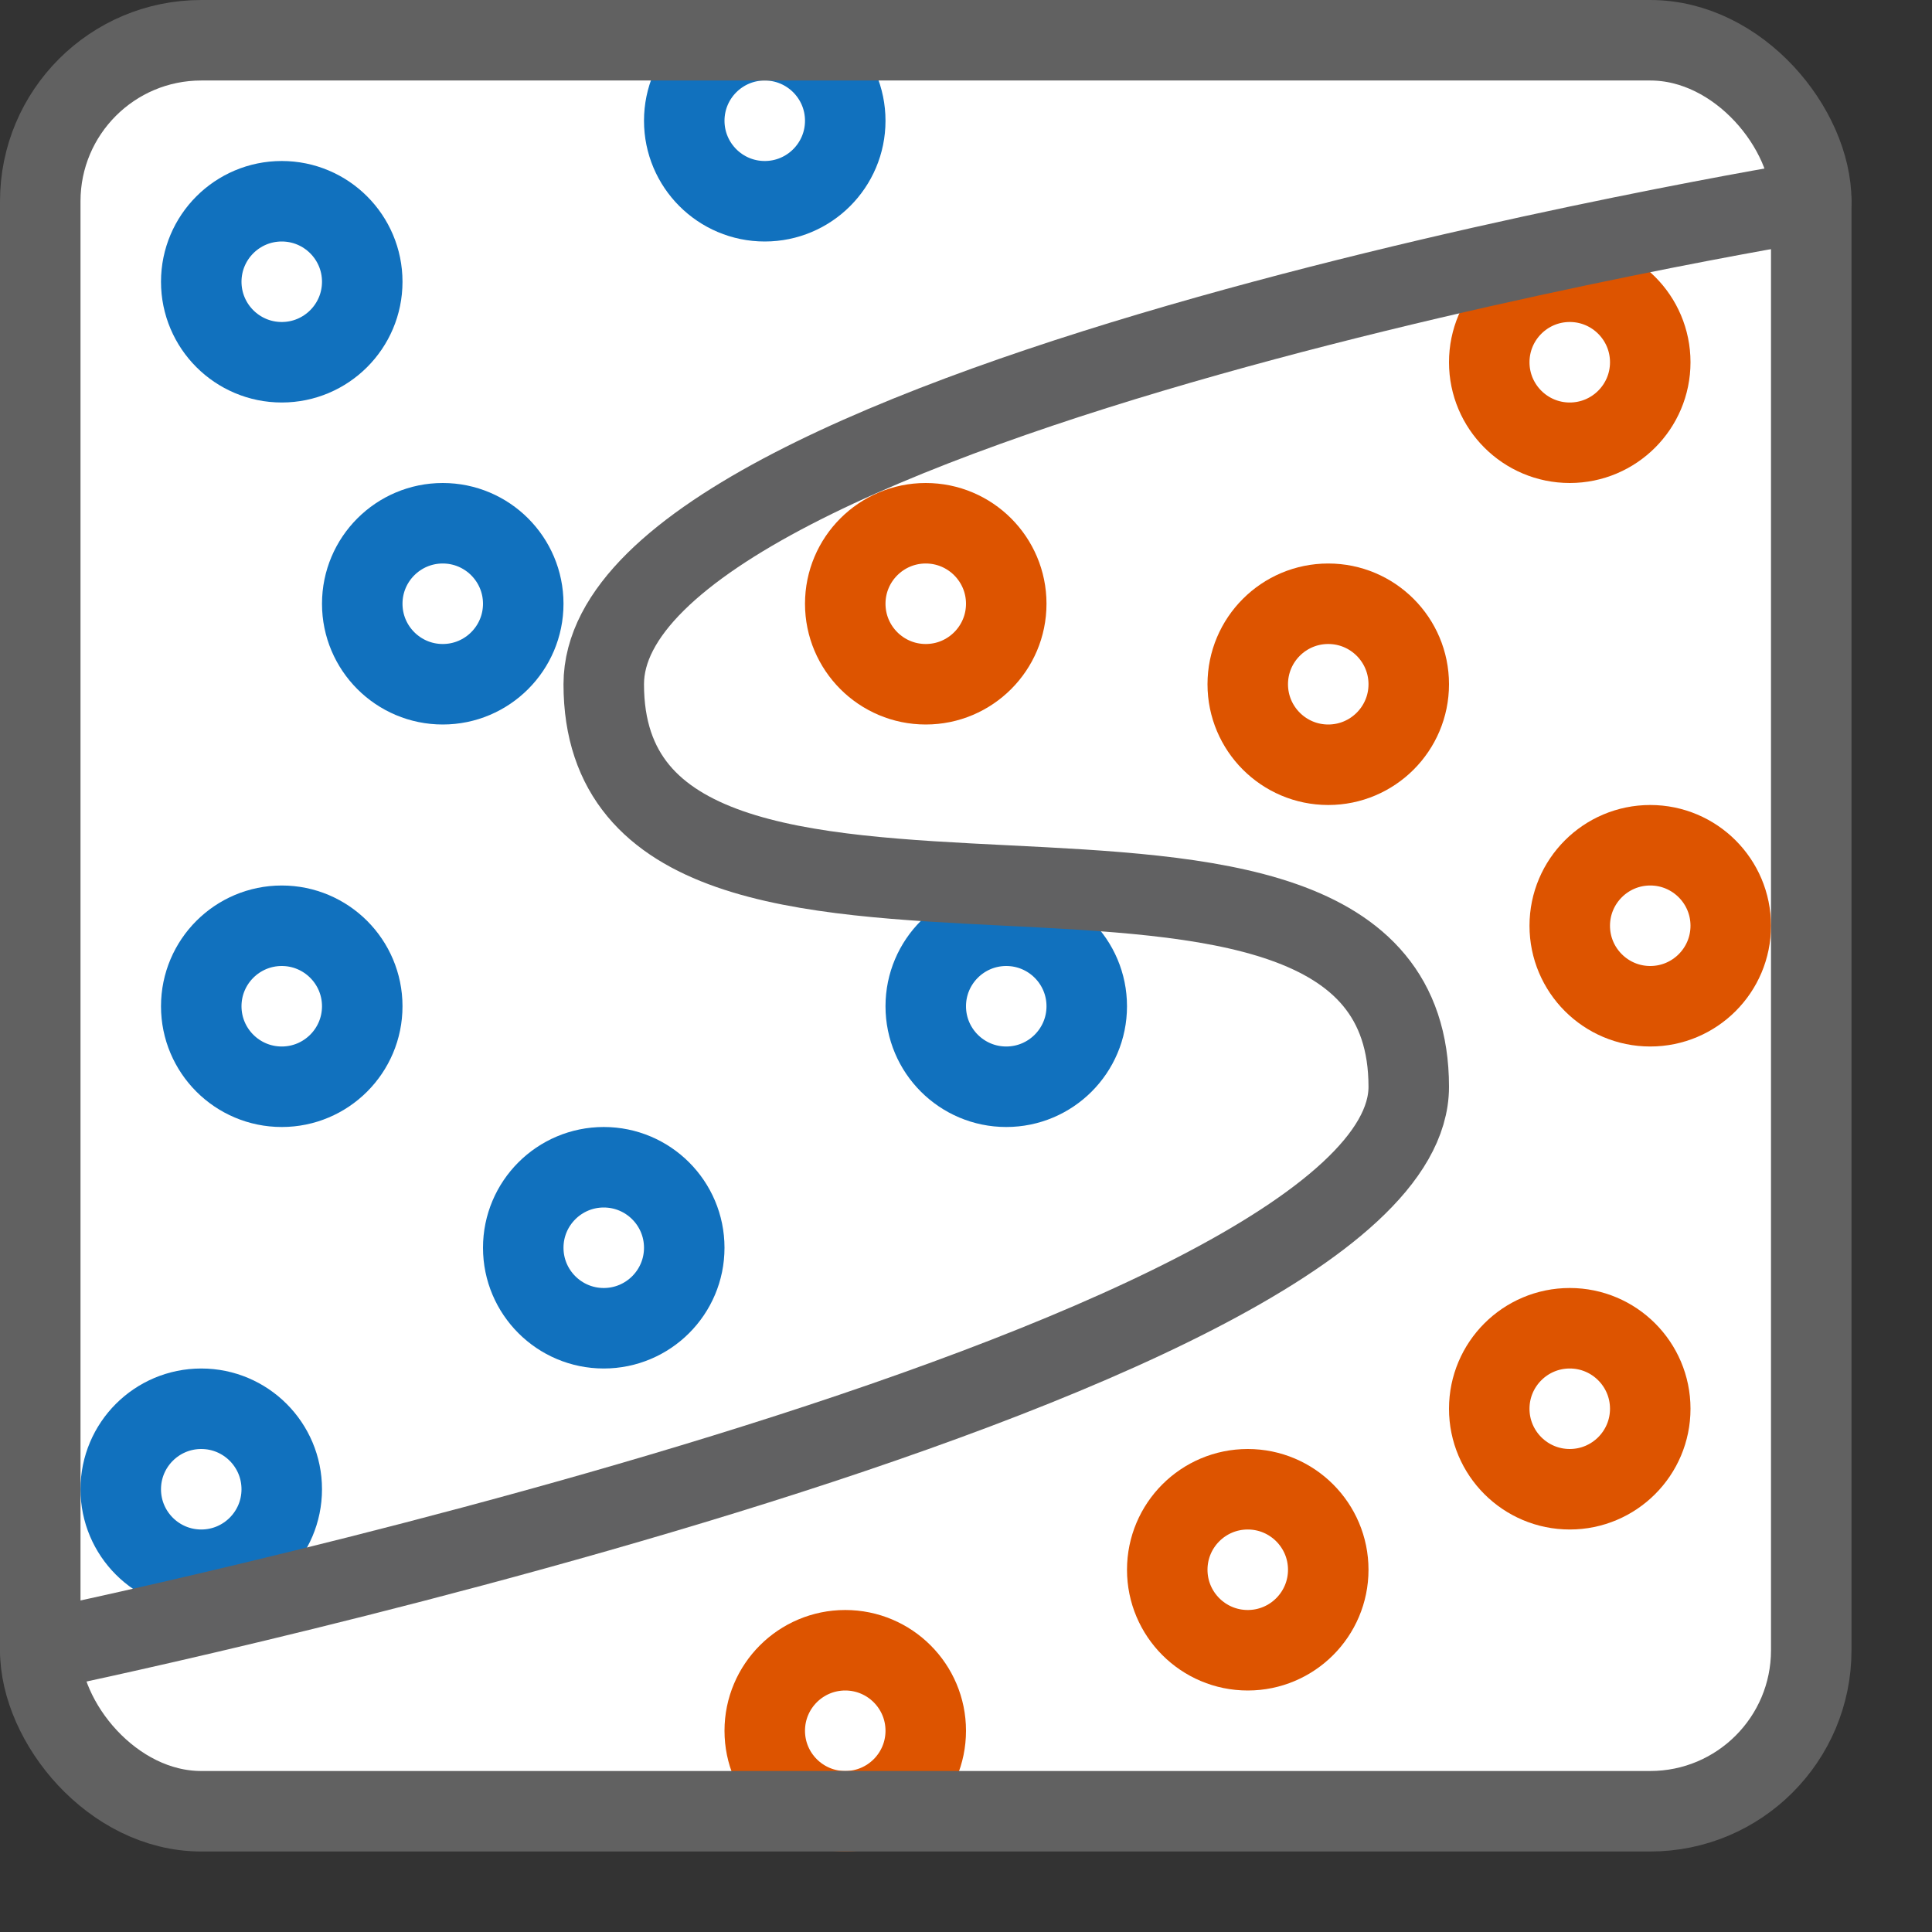 <svg width="24" height="24" viewBox="0 0 24 24" fill="none" xmlns="http://www.w3.org/2000/svg">
<rect x="0" y="0" width="24" height="24" fill="#333333" stroke="none"/>
<rect x="0.5" y="0.5" width="22" height="22" rx="2" fill="#FFFFFF"/>
<path d="M9.5 21.5C9.5 20.948 9.948 20.5 10.5 20.5C11.052 20.5 11.5 20.948 11.5 21.5C11.5 22.052 11.052 22.5 10.5 22.5C9.948 22.5 9.5 22.052 9.5 21.5Z" fill="white"/>
<path d="M14.5 19.5C14.5 18.948 14.948 18.5 15.5 18.5C16.052 18.5 16.5 18.948 16.5 19.5C16.5 20.052 16.052 20.5 15.5 20.5C14.948 20.5 14.5 20.052 14.5 19.5Z" fill="white"/>
<path d="M19.5 11.5C19.5 10.948 19.948 10.5 20.5 10.5C21.052 10.5 21.5 10.948 21.5 11.5C21.5 12.052 21.052 12.5 20.5 12.5C19.948 12.5 19.5 12.052 19.5 11.5Z" fill="white"/>
<path d="M15.5 8.5C15.5 7.948 15.948 7.5 16.5 7.5C17.052 7.5 17.5 7.948 17.5 8.5C17.5 9.052 17.052 9.5 16.5 9.5C15.948 9.5 15.5 9.052 15.5 8.5Z" fill="white"/>
<path d="M18.5 4.5C18.5 3.948 18.948 3.5 19.5 3.5C20.052 3.5 20.5 3.948 20.5 4.5C20.5 5.052 20.052 5.5 19.5 5.5C18.948 5.5 18.5 5.052 18.5 4.5Z" fill="white"/>
<path d="M18.5 17.5C18.5 16.948 18.948 16.5 19.5 16.5C20.052 16.5 20.5 16.948 20.5 17.5C20.5 18.052 20.052 18.5 19.5 18.5C18.948 18.5 18.5 18.052 18.5 17.5Z" fill="white"/>
<path d="M10.5 7.5C10.5 6.948 10.948 6.5 11.5 6.5C12.052 6.5 12.5 6.948 12.5 7.5C12.5 8.052 12.052 8.5 11.5 8.5C10.948 8.5 10.5 8.052 10.5 7.5Z" fill="white"/>
<path d="M9.5 21.5C9.5 20.948 9.948 20.5 10.5 20.5C11.052 20.5 11.5 20.948 11.5 21.5C11.5 22.052 11.052 22.5 10.5 22.5C9.948 22.5 9.5 22.052 9.5 21.5Z" stroke="#DD5400"/>
<path d="M14.5 19.5C14.5 18.948 14.948 18.5 15.5 18.5C16.052 18.5 16.5 18.948 16.5 19.5C16.5 20.052 16.052 20.5 15.5 20.5C14.948 20.5 14.5 20.052 14.5 19.5Z" stroke="#DD5400"/>
<path d="M19.5 11.5C19.5 10.948 19.948 10.5 20.5 10.5C21.052 10.5 21.5 10.948 21.5 11.5C21.5 12.052 21.052 12.5 20.5 12.5C19.948 12.5 19.5 12.052 19.5 11.5Z" stroke="#DD5400"/>
<path d="M15.5 8.5C15.5 7.948 15.948 7.5 16.5 7.5C17.052 7.5 17.5 7.948 17.5 8.5C17.5 9.052 17.052 9.5 16.5 9.5C15.948 9.5 15.5 9.052 15.5 8.5Z" stroke="#DD5400"/>
<path d="M18.5 4.5C18.5 3.948 18.948 3.5 19.5 3.5C20.052 3.5 20.5 3.948 20.5 4.5C20.5 5.052 20.052 5.5 19.5 5.5C18.948 5.5 18.5 5.052 18.5 4.5Z" stroke="#DD5400"/>
<path d="M18.5 17.5C18.5 16.948 18.948 16.5 19.5 16.5C20.052 16.5 20.5 16.948 20.5 17.5C20.5 18.052 20.052 18.5 19.5 18.5C18.948 18.5 18.5 18.052 18.5 17.5Z" stroke="#DD5400"/>
<path d="M10.5 7.5C10.5 6.948 10.948 6.5 11.5 6.5C12.052 6.5 12.5 6.948 12.5 7.5C12.5 8.052 12.052 8.5 11.5 8.5C10.948 8.5 10.5 8.052 10.5 7.5Z" stroke="#DD5400"/>
<path d="M8.5 1.5C8.5 0.948 8.948 0.5 9.5 0.5C10.052 0.5 10.5 0.948 10.5 1.5C10.5 2.052 10.052 2.5 9.5 2.5C8.948 2.5 8.5 2.052 8.5 1.5Z" fill="white"/>
<path d="M2.5 3.5C2.5 2.948 2.948 2.5 3.5 2.5C4.052 2.5 4.5 2.948 4.5 3.5C4.5 4.052 4.052 4.5 3.5 4.5C2.948 4.5 2.5 4.052 2.5 3.5Z" fill="white"/>
<path d="M4.5 7.5C4.5 6.948 4.948 6.5 5.5 6.5C6.052 6.5 6.5 6.948 6.5 7.5C6.5 8.052 6.052 8.5 5.5 8.5C4.948 8.5 4.5 8.052 4.5 7.5Z" fill="white"/>
<path d="M2.5 12.5C2.5 11.948 2.948 11.5 3.5 11.5C4.052 11.5 4.5 11.948 4.5 12.5C4.5 13.052 4.052 13.5 3.5 13.5C2.948 13.5 2.5 13.052 2.5 12.5Z" fill="white"/>
<path d="M6.5 15.5C6.5 14.948 6.948 14.5 7.5 14.5C8.052 14.5 8.5 14.948 8.5 15.5C8.5 16.052 8.052 16.5 7.5 16.5C6.948 16.5 6.5 16.052 6.5 15.5Z" fill="white"/>
<path d="M1.5 18.5C1.5 17.948 1.948 17.5 2.5 17.5C3.052 17.5 3.5 17.948 3.5 18.5C3.5 19.052 3.052 19.5 2.5 19.5C1.948 19.5 1.5 19.052 1.5 18.5Z" fill="white"/>
<path d="M11.5 12.5C11.5 11.948 11.948 11.5 12.5 11.5C13.052 11.5 13.5 11.948 13.5 12.5C13.5 13.052 13.052 13.5 12.5 13.5C11.948 13.5 11.5 13.052 11.5 12.5Z" fill="white"/>
<path d="M8.5 1.5C8.5 0.948 8.948 0.5 9.5 0.5C10.052 0.5 10.5 0.948 10.5 1.5C10.5 2.052 10.052 2.5 9.5 2.5C8.948 2.5 8.5 2.052 8.5 1.5Z" stroke="#1171BE"/>
<path d="M2.5 3.5C2.5 2.948 2.948 2.5 3.5 2.5C4.052 2.5 4.5 2.948 4.5 3.5C4.5 4.052 4.052 4.5 3.5 4.5C2.948 4.5 2.5 4.052 2.5 3.5Z" stroke="#1171BE"/>
<path d="M4.5 7.5C4.5 6.948 4.948 6.5 5.5 6.5C6.052 6.5 6.5 6.948 6.5 7.5C6.5 8.052 6.052 8.5 5.5 8.5C4.948 8.5 4.5 8.052 4.5 7.5Z" stroke="#1171BE"/>
<path d="M2.5 12.5C2.5 11.948 2.948 11.5 3.5 11.5C4.052 11.5 4.5 11.948 4.5 12.5C4.5 13.052 4.052 13.5 3.5 13.5C2.948 13.5 2.5 13.052 2.5 12.5Z" stroke="#1171BE"/>
<path d="M6.5 15.5C6.5 14.948 6.948 14.5 7.5 14.5C8.052 14.5 8.5 14.948 8.5 15.5C8.5 16.052 8.052 16.5 7.5 16.5C6.948 16.5 6.5 16.052 6.5 15.5Z" stroke="#1171BE"/>
<path d="M1.5 18.5C1.5 17.948 1.948 17.5 2.5 17.5C3.052 17.5 3.5 17.948 3.5 18.5C3.5 19.052 3.052 19.5 2.5 19.5C1.948 19.5 1.5 19.052 1.5 18.5Z" stroke="#1171BE"/>
<path d="M11.5 12.5C11.5 11.948 11.948 11.5 12.5 11.5C13.052 11.5 13.5 11.948 13.5 12.5C13.5 13.052 13.052 13.5 12.5 13.5C11.948 13.5 11.5 13.052 11.5 12.5Z" stroke="#1171BE"/>
<path d="M22.5 2.5C22.5 2.5 7.5 4.964 7.5 8.5C7.5 13 17.5 9 17.5 13.5C17.5 17 0.5 20.5 0.5 20.5" stroke="#616162" stroke-linecap="round" stroke-linejoin="round"/>
<rect x="0.5" y="0.5" width="22" height="22" rx="2" stroke="#616161"/>
</svg>
